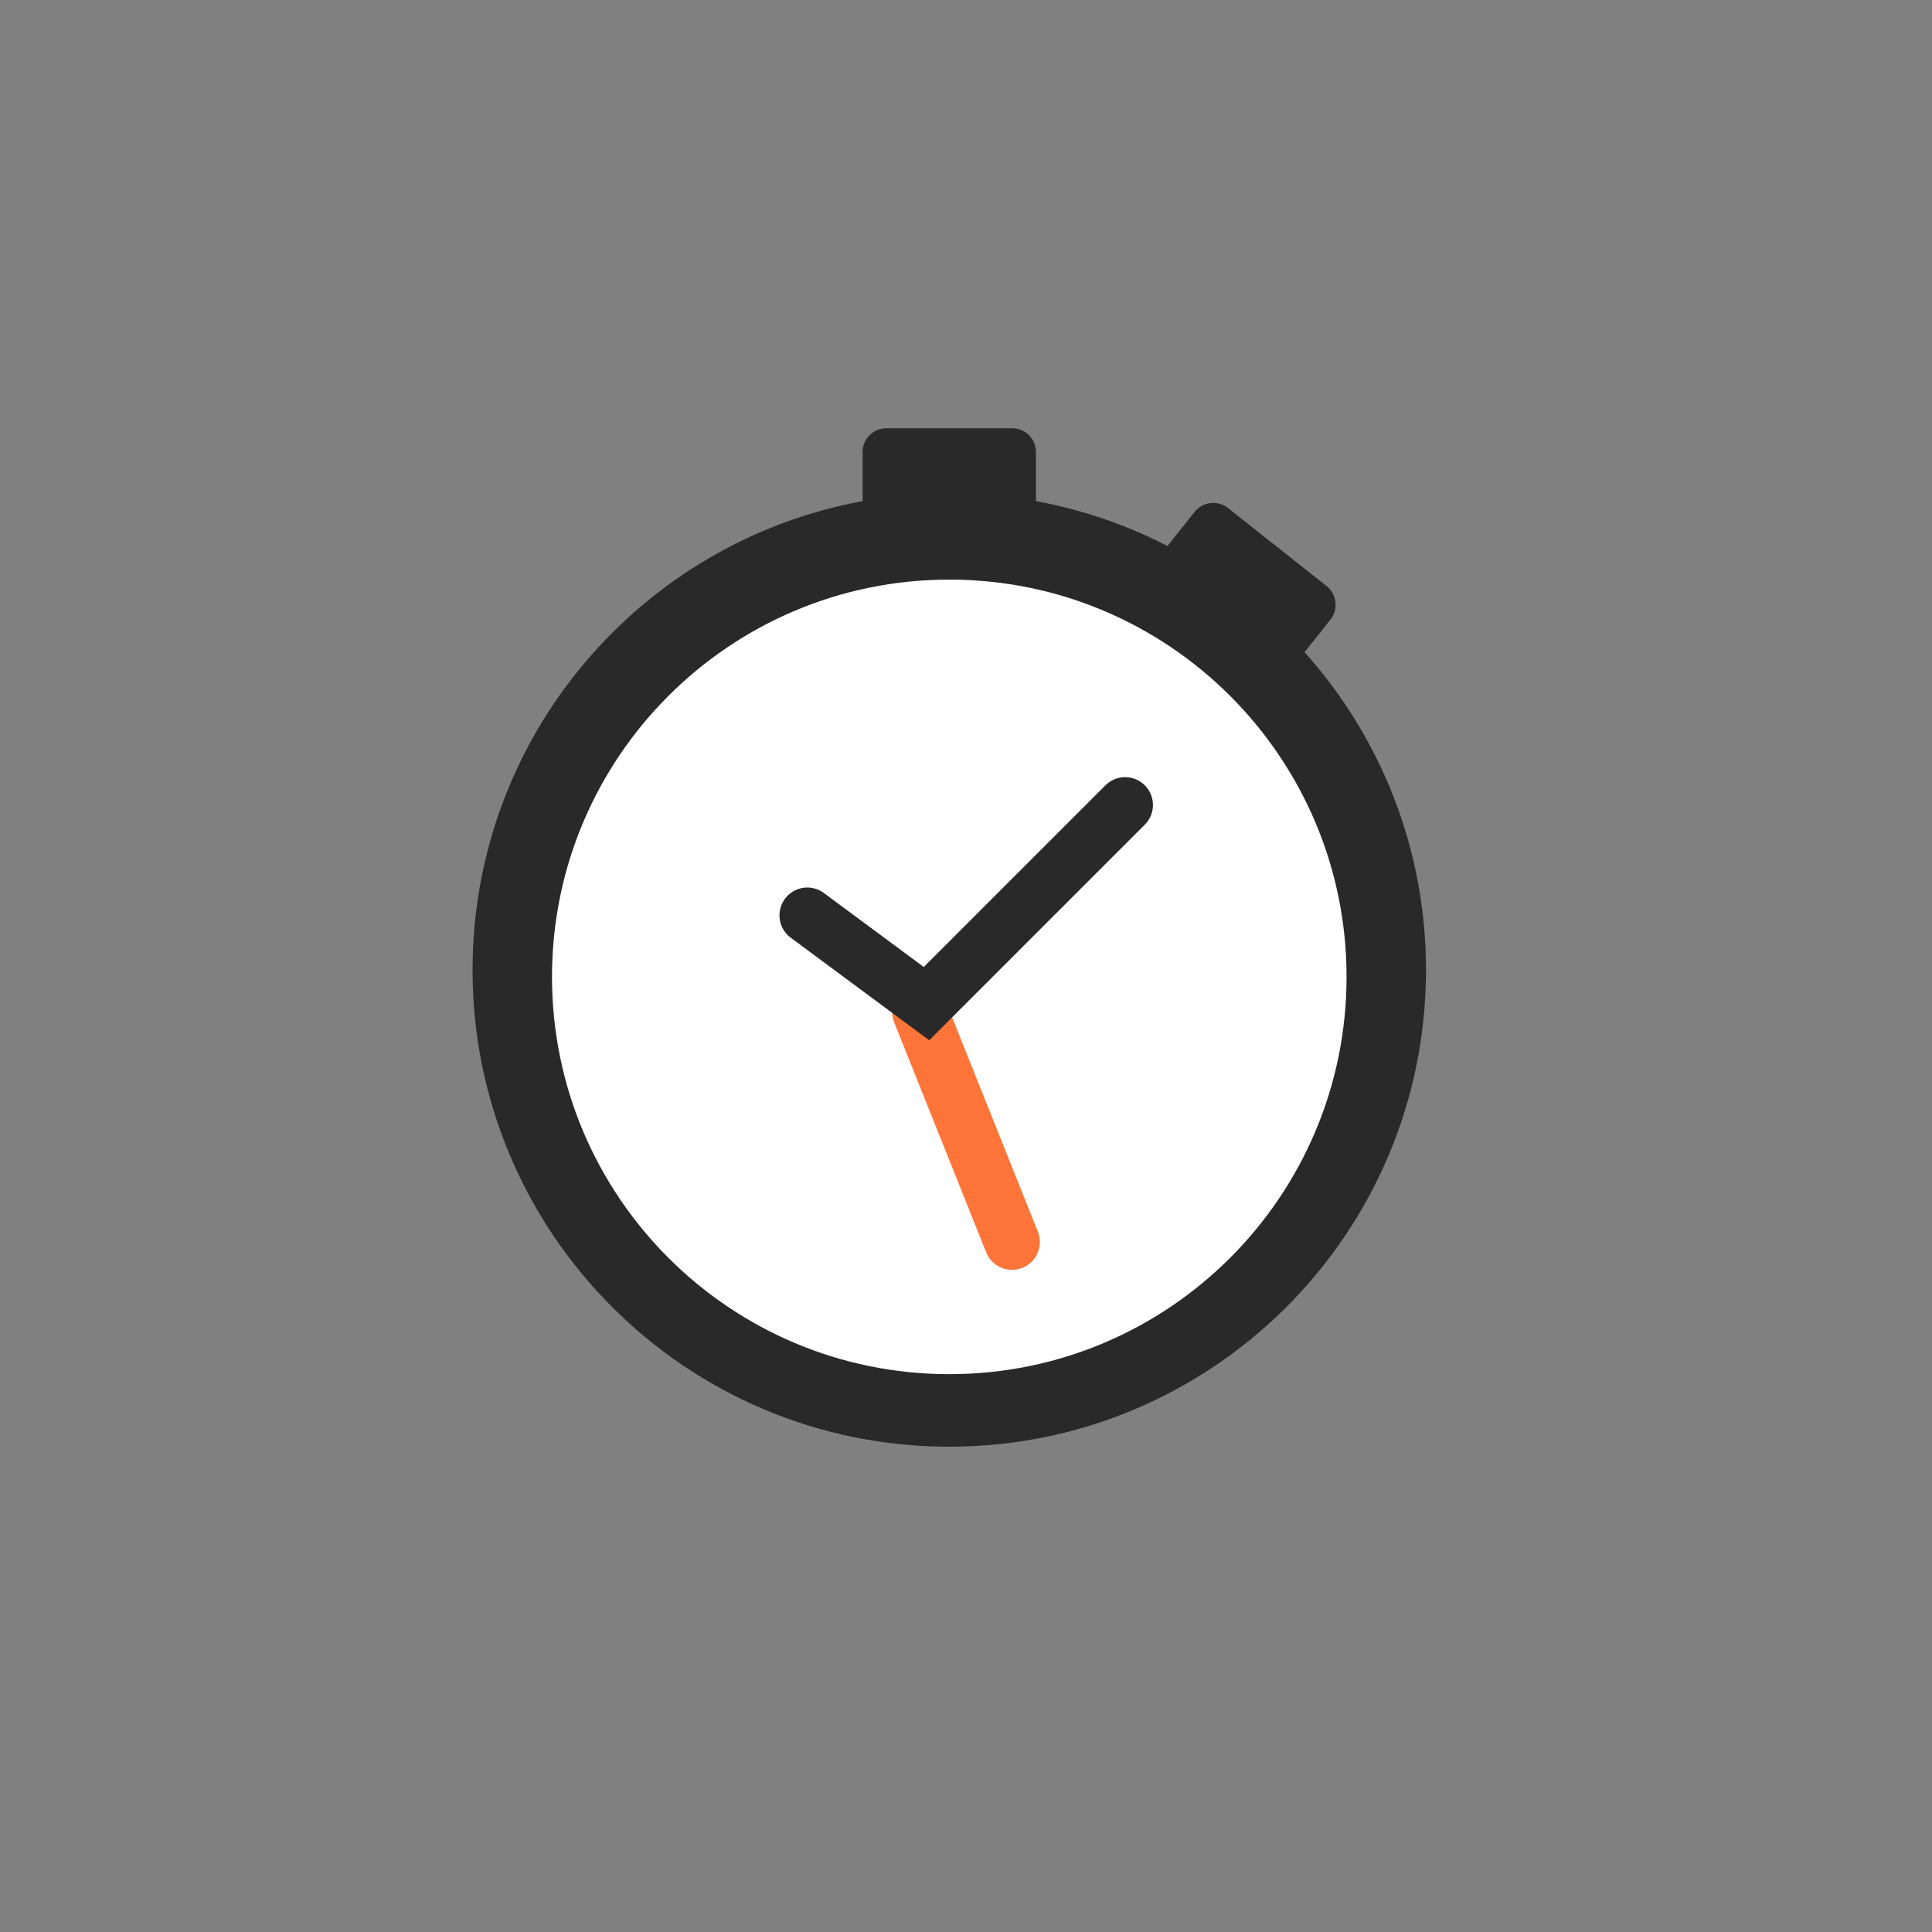 <svg xmlns="http://www.w3.org/2000/svg" width="42" height="42" viewBox="0 0 42 42"><rect x="0" y="0" width="42" height="42" fill="#808080" stroke="none"/><path d="M 21 0 C 32.598 0 42 9.402 42 21 C 42 32.598 32.598 42 21 42 C 9.402 42 0 32.598 0 21 C 0 9.402 9.402 0 21 0 Z" fill="transparent"></path><path d="M 18.752 9.828 C 18.752 9.542 18.984 9.31 19.27 9.31 L 22.002 9.31 C 22.289 9.31 22.521 9.542 22.521 9.828 L 22.521 10.894 C 23.533 11.08 24.494 11.413 25.381 11.87 L 25.968 11.129 C 26.145 10.905 26.471 10.867 26.696 11.045 L 28.838 12.74 C 29.062 12.918 29.1 13.244 28.923 13.468 L 28.361 14.178 C 30.002 16.011 31 18.432 31 21.087 C 31 26.81 26.36 31.45 20.636 31.45 C 14.913 31.45 10.273 26.81 10.273 21.087 C 10.273 16.006 13.928 11.78 18.752 10.894 Z" fill="rgba(42, 41, 41, 1)"></path><path d="M 12 21.236 C 12 16.467 15.867 12.6 20.636 12.6 C 25.406 12.6 29.273 16.467 29.273 21.236 C 29.273 26.006 25.406 29.873 20.636 29.873 C 15.867 29.873 12 26.006 12 21.236 Z" fill="rgb(255,255,255)"></path><path d="M 20 22 L 22 27" fill="transparent" stroke-width="1.21" stroke="rgb(255, 116, 57)" stroke-linecap="round" stroke-miterlimit="10"></path><path d="M 17.55 19.899 L 20.141 21.818 L 24.459 17.5" fill="transparent" stroke-width="1.21" stroke="rgba(42, 41, 41, 1)" stroke-linecap="round" stroke-miterlimit="10"></path></svg>